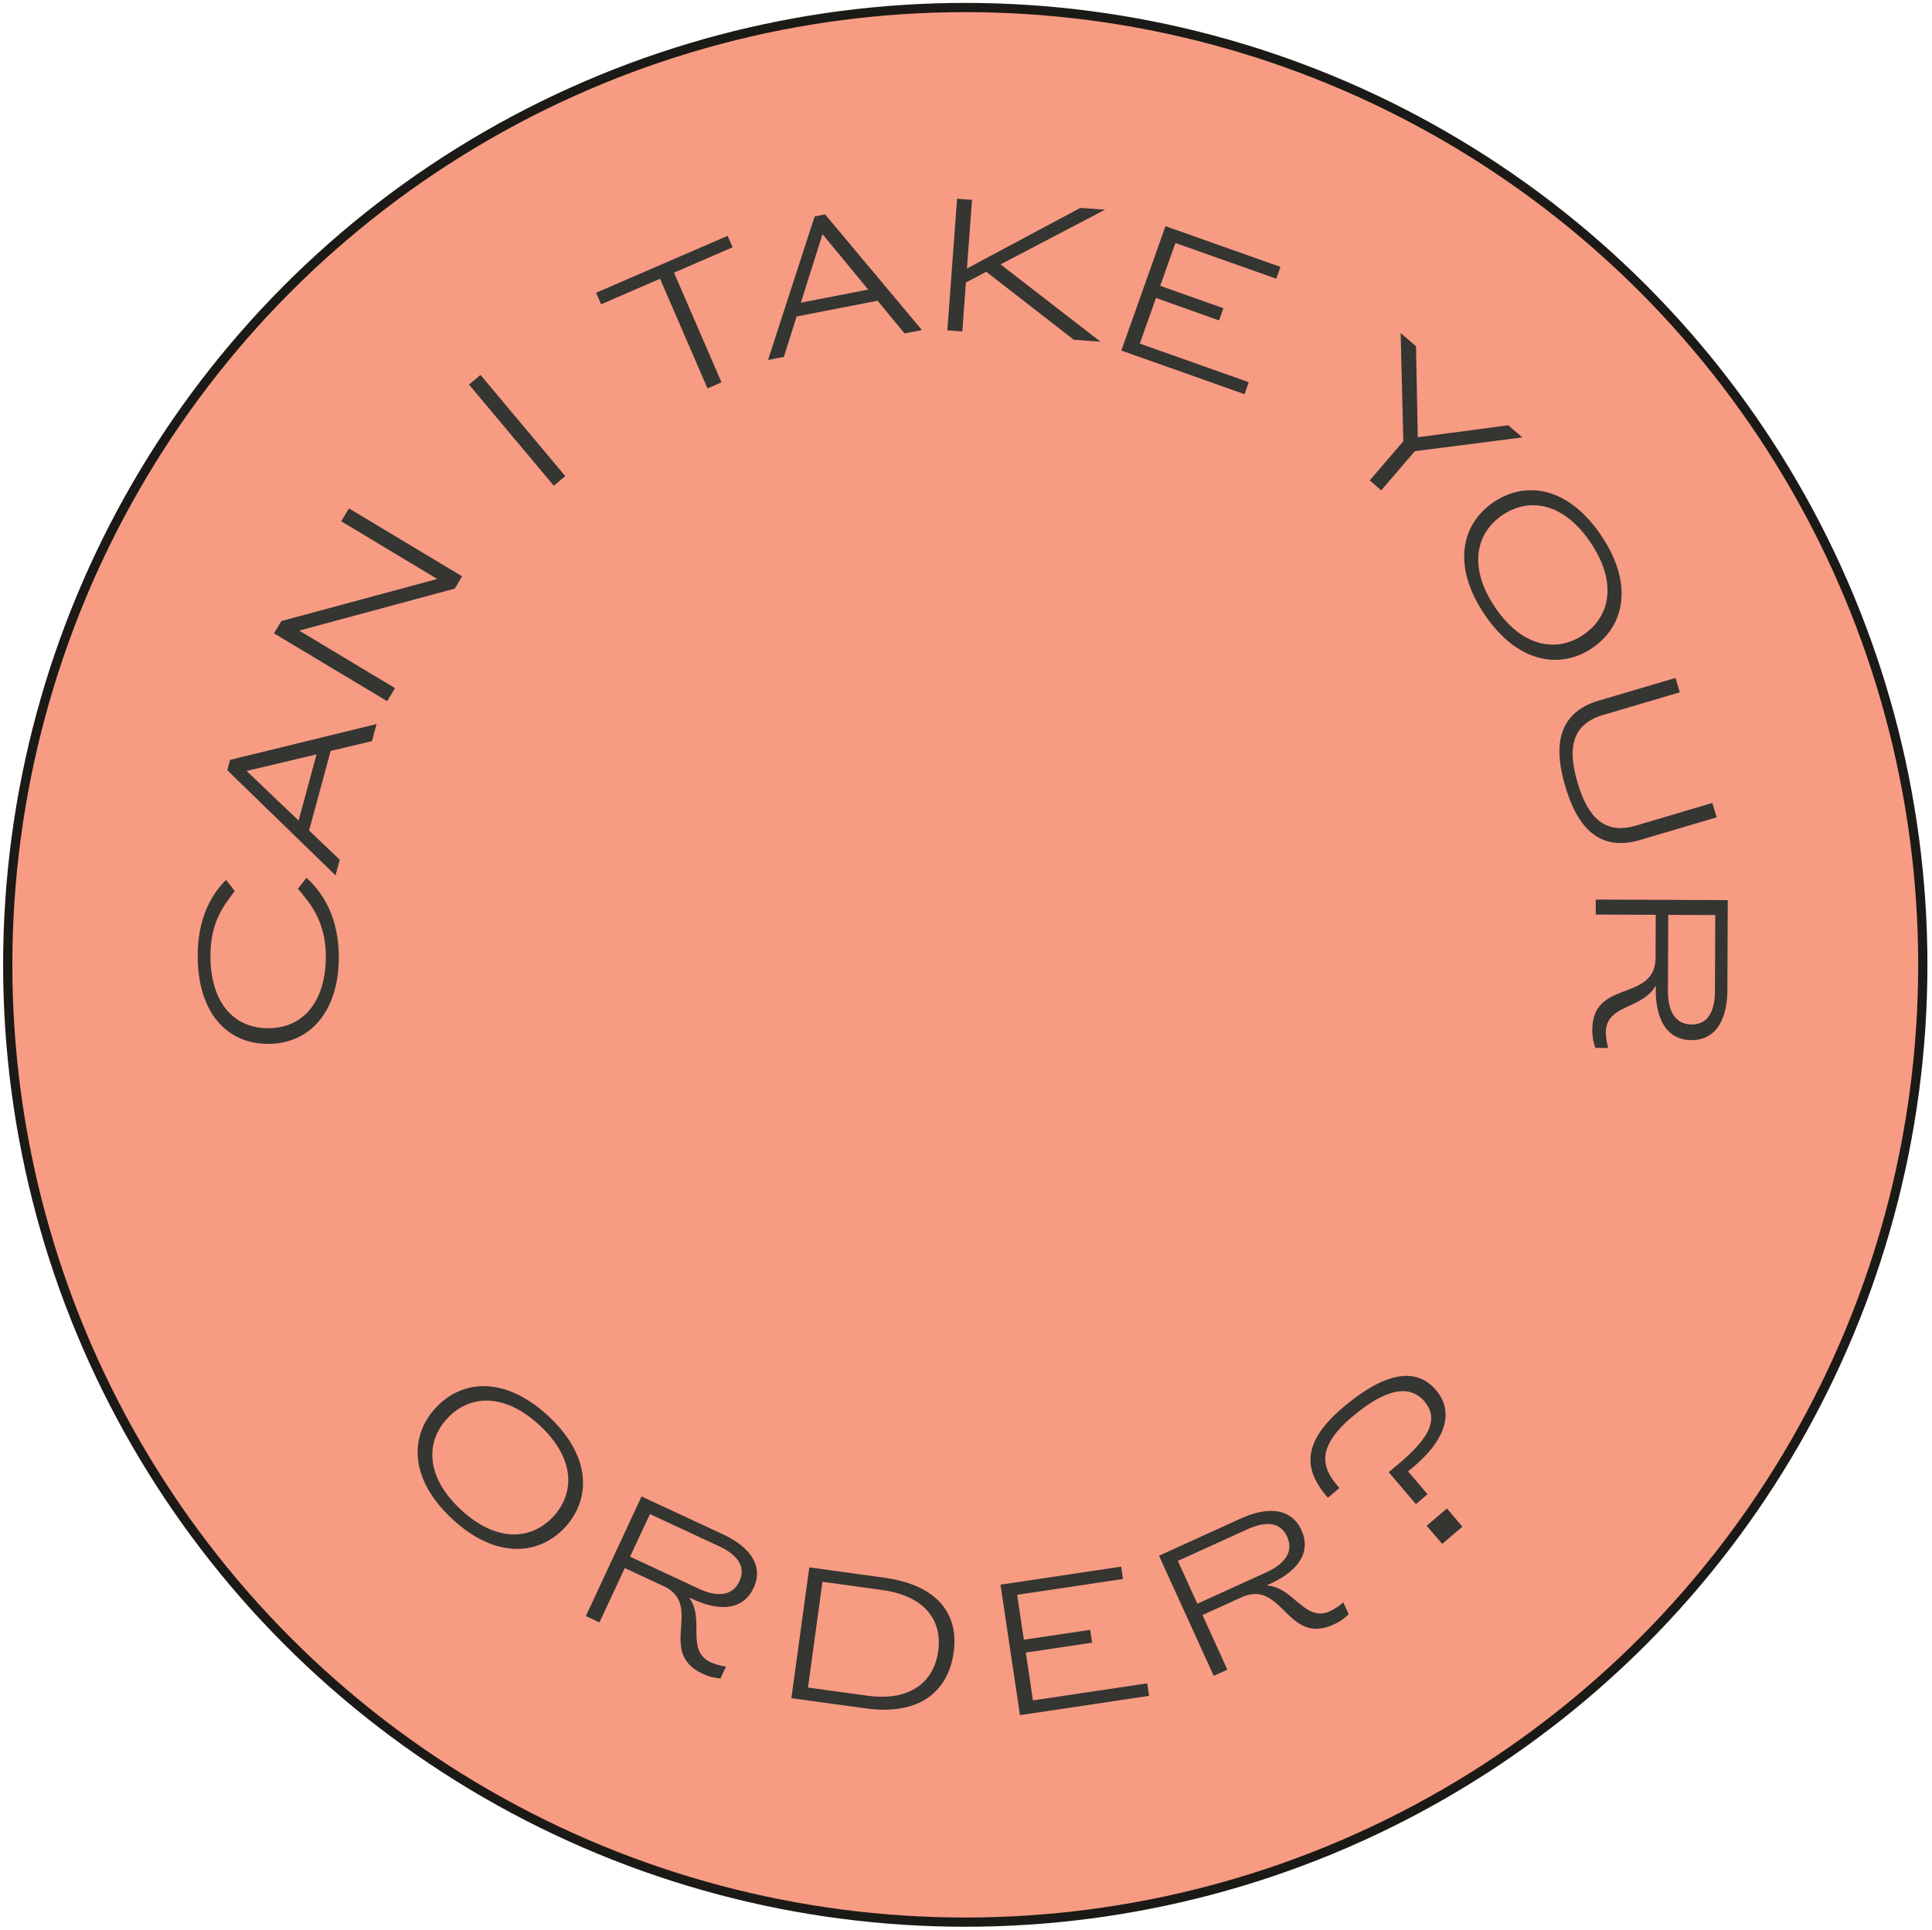 <svg id="Layer_1" data-name="Layer 1" xmlns="http://www.w3.org/2000/svg" viewBox="0 0 1082 1081"><defs><style>.cls-1{fill:#f79b83;stroke:#1b1a16;stroke-miterlimit:10;stroke-width:5.17px;}.cls-2{fill:#353532;}</style></defs><circle class="cls-1" cx="540.59" cy="540.47" r="536.26"/><path class="cls-2" d="M171.66,491.74c5.86,5.47,18.07,18.2,18.08,44.53,0,30-15.9,48.48-39.57,48.49s-39.45-18.19-39.45-49.37c0-26.34,12.08-38.55,15.9-42.5l4.84,6.24c-5.73,7.76-13.62,16.79-13.61,36.39,0,25.07,12.22,40.46,32.32,40.46s32.32-15.4,32.31-40.34c0-19.6-9-30-15.65-37.79Z"/><path class="cls-2" d="M190.28,481.62l-2.37,8.71-60.63-58.89,1.57-5.78,82.05-20.07-2.6,9.58-23.11,5.47L173.1,465.22Zm-23.06-21.95,10.06-37.09-39.17,9.29Z"/><path class="cls-2" d="M153.45,354.78l4.13-6.88,87.31-23.57L191.1,292l4.32-7.2,63.39,38.05-4.13,6.87-87.13,23.53,53.67,32.22-4.39,7.31Z"/><path class="cls-2" d="M310.14,272.09l-47.48-56.67,6.43-5.39,47.49,56.67Z"/><path class="cls-2" d="M396.23,217.58l-26.58-61.42-33,14.3L333.82,164l73.69-31.89,2.78,6.42-32.82,14.2,26.58,61.43Z"/><path class="cls-2" d="M439,199.92l-8.87,1.72,26.11-80.38,5.87-1.14,54.21,64.77-9.75,1.9-15.09-18.33-45.35,8.82Zm9.52-30.37,37.72-7.33-25.61-31.06Z"/><path class="cls-2" d="M530.56,185.06,536,111.33l8.37.62-2.85,38.45,63.51-33.94,13.83,1L560.36,148.1l56,43.33-15-1.11-49-38.09-11.42,6-2,27.41Z"/><path class="cls-2" d="M628,196.37l24.71-69.68,64.4,22.83-2.34,6.6-56.49-20-8.5,24,35.38,12.54-2.43,6.83L647.4,166.91l-9.06,25.55,61,21.64L697,220.81Z"/><path class="cls-2" d="M785.93,247.19l-1.51-60.62,8.6,7.37,1,51,50.65-6.7,7.92,6.79-60.23,7.71-18.8,21.93-6.47-5.55Z"/><path class="cls-2" d="M836.62,281.2c18-12.06,41.76-8.58,60.2,18.89s12.74,50.92-5.22,63-41.89,8.36-60.27-19S818.56,293.33,836.62,281.2Zm50,74.47c15.21-10.21,19.24-29.32,4.27-51.61s-34.18-25.79-49.39-15.57-19.17,29.43-4.27,51.61S871.43,365.89,886.64,355.67Z"/><path class="cls-2" d="M895.37,392.47l43-12.71,2.38,8.05-43,12.71c-18.18,5.38-19.67,19.62-14.25,37.92s14.41,29.44,32.59,24.06L959,449.79l2.39,8.06-42.95,12.7c-25.63,7.59-36.33-11.54-41.82-30.08S869.75,400.05,895.37,392.47Z"/><path class="cls-2" d="M893.5,587a27.68,27.68,0,0,1-1.74-10.19c.13-28.63,35.32-15.12,35.42-40.44l.11-23.92-33.6-.14,0-8.4,73.93.31-.22,50.26c-.06,15.91-6,28.23-20.09,28.17-14.38-.06-20.06-12.56-20-28.34v-1.91h-.25c-7.44,13.08-27.66,10.19-27.73,26a33.44,33.44,0,0,0,1.36,8.66Zm67.12-74.41-26.33-.11-.19,42.63c0,9.41,3,18.71,13.28,18.76s13-9.24,13.06-18.65Z"/><path class="cls-2" d="M244,788.66c14.68-15.89,38.64-18,62.94,4.43s24.18,46.58,9.5,62.47-38.82,17.84-63-4.52S229.21,804.64,244,788.66Zm65.9,60.86c12.43-13.46,11.92-33-7.8-51.19s-39.22-17.18-51.65-3.72-11.83,33.07,7.8,51.2S297.44,863,309.87,849.52Z"/><path class="cls-2" d="M403.49,940.22a27.36,27.36,0,0,1-10-2.68c-26-12.08,1-38.39-21.93-49.08L349.9,878.37l-14.18,30.45-7.61-3.55,31.19-67,45.57,21.21c14.42,6.72,23.14,17.23,17.18,30-6.07,13-19.79,13-34.09,6.3l-1.73-.8-.11.23c8.76,12.22-2.31,29.38,12,36a33.47,33.47,0,0,0,8.44,2.38ZM364,848.14,352.85,872l38.65,18c8.53,4,18.24,5.12,22.59-4.22s-2.94-15.69-11.48-19.66Z"/><path class="cls-2" d="M453.25,878,495,883.75c30.26,4.15,42,20.4,39.1,41.83C531.2,946.51,516,961.25,484.94,957l-41.73-5.72Zm7.37,8.07-8.12,59.25,33.41,4.58c23.57,3.23,37.12-7.5,39.52-25,2.43-17.77-8.08-31-31.4-34.22Z"/><path class="cls-2" d="M571.23,960.79l-10.91-73.12,67.58-10.08,1,6.92-59.27,8.84,3.76,25.17L610.54,913l1.07,7.18-37.12,5.54,4,26.8,64-9.56,1.05,7Z"/><path class="cls-2" d="M755.3,904.22a27.45,27.45,0,0,1-8.52,5.84c-26.06,11.86-28.51-25.75-51.55-15.26l-21.77,9.91,13.92,30.58-7.65,3.48L649.1,871.48l45.74-20.82c14.48-6.59,28.14-6.38,34,6.47,6,13.09-3,23.47-17.38,30l-1.73.8.1.23c15,1.28,20.82,20.86,35.18,14.32a33.39,33.39,0,0,0,7.3-4.86Zm-95.66-29.85,10.92,24,38.79-17.66c8.57-3.9,15.76-10.53,11.49-19.91s-13.83-8-22.4-4.06Z"/><path class="cls-2" d="M743.65,839c-10.41-12.2-18.2-27.8,8-50.18,27.1-23.13,43.11-21.24,52.61-10.1,8.5,10,9.15,25.81-15.7,45.51l10.91,12.78L793,842.58l-15.28-17.9c15.25-12.52,31.33-26.41,20-39.67-7.84-9.2-21-8-40.87,9-22.46,19.17-14.34,30.64-6.74,39.54ZM799,854.7,810.33,845,819,855.2l-11.32,9.66Z"/></svg>